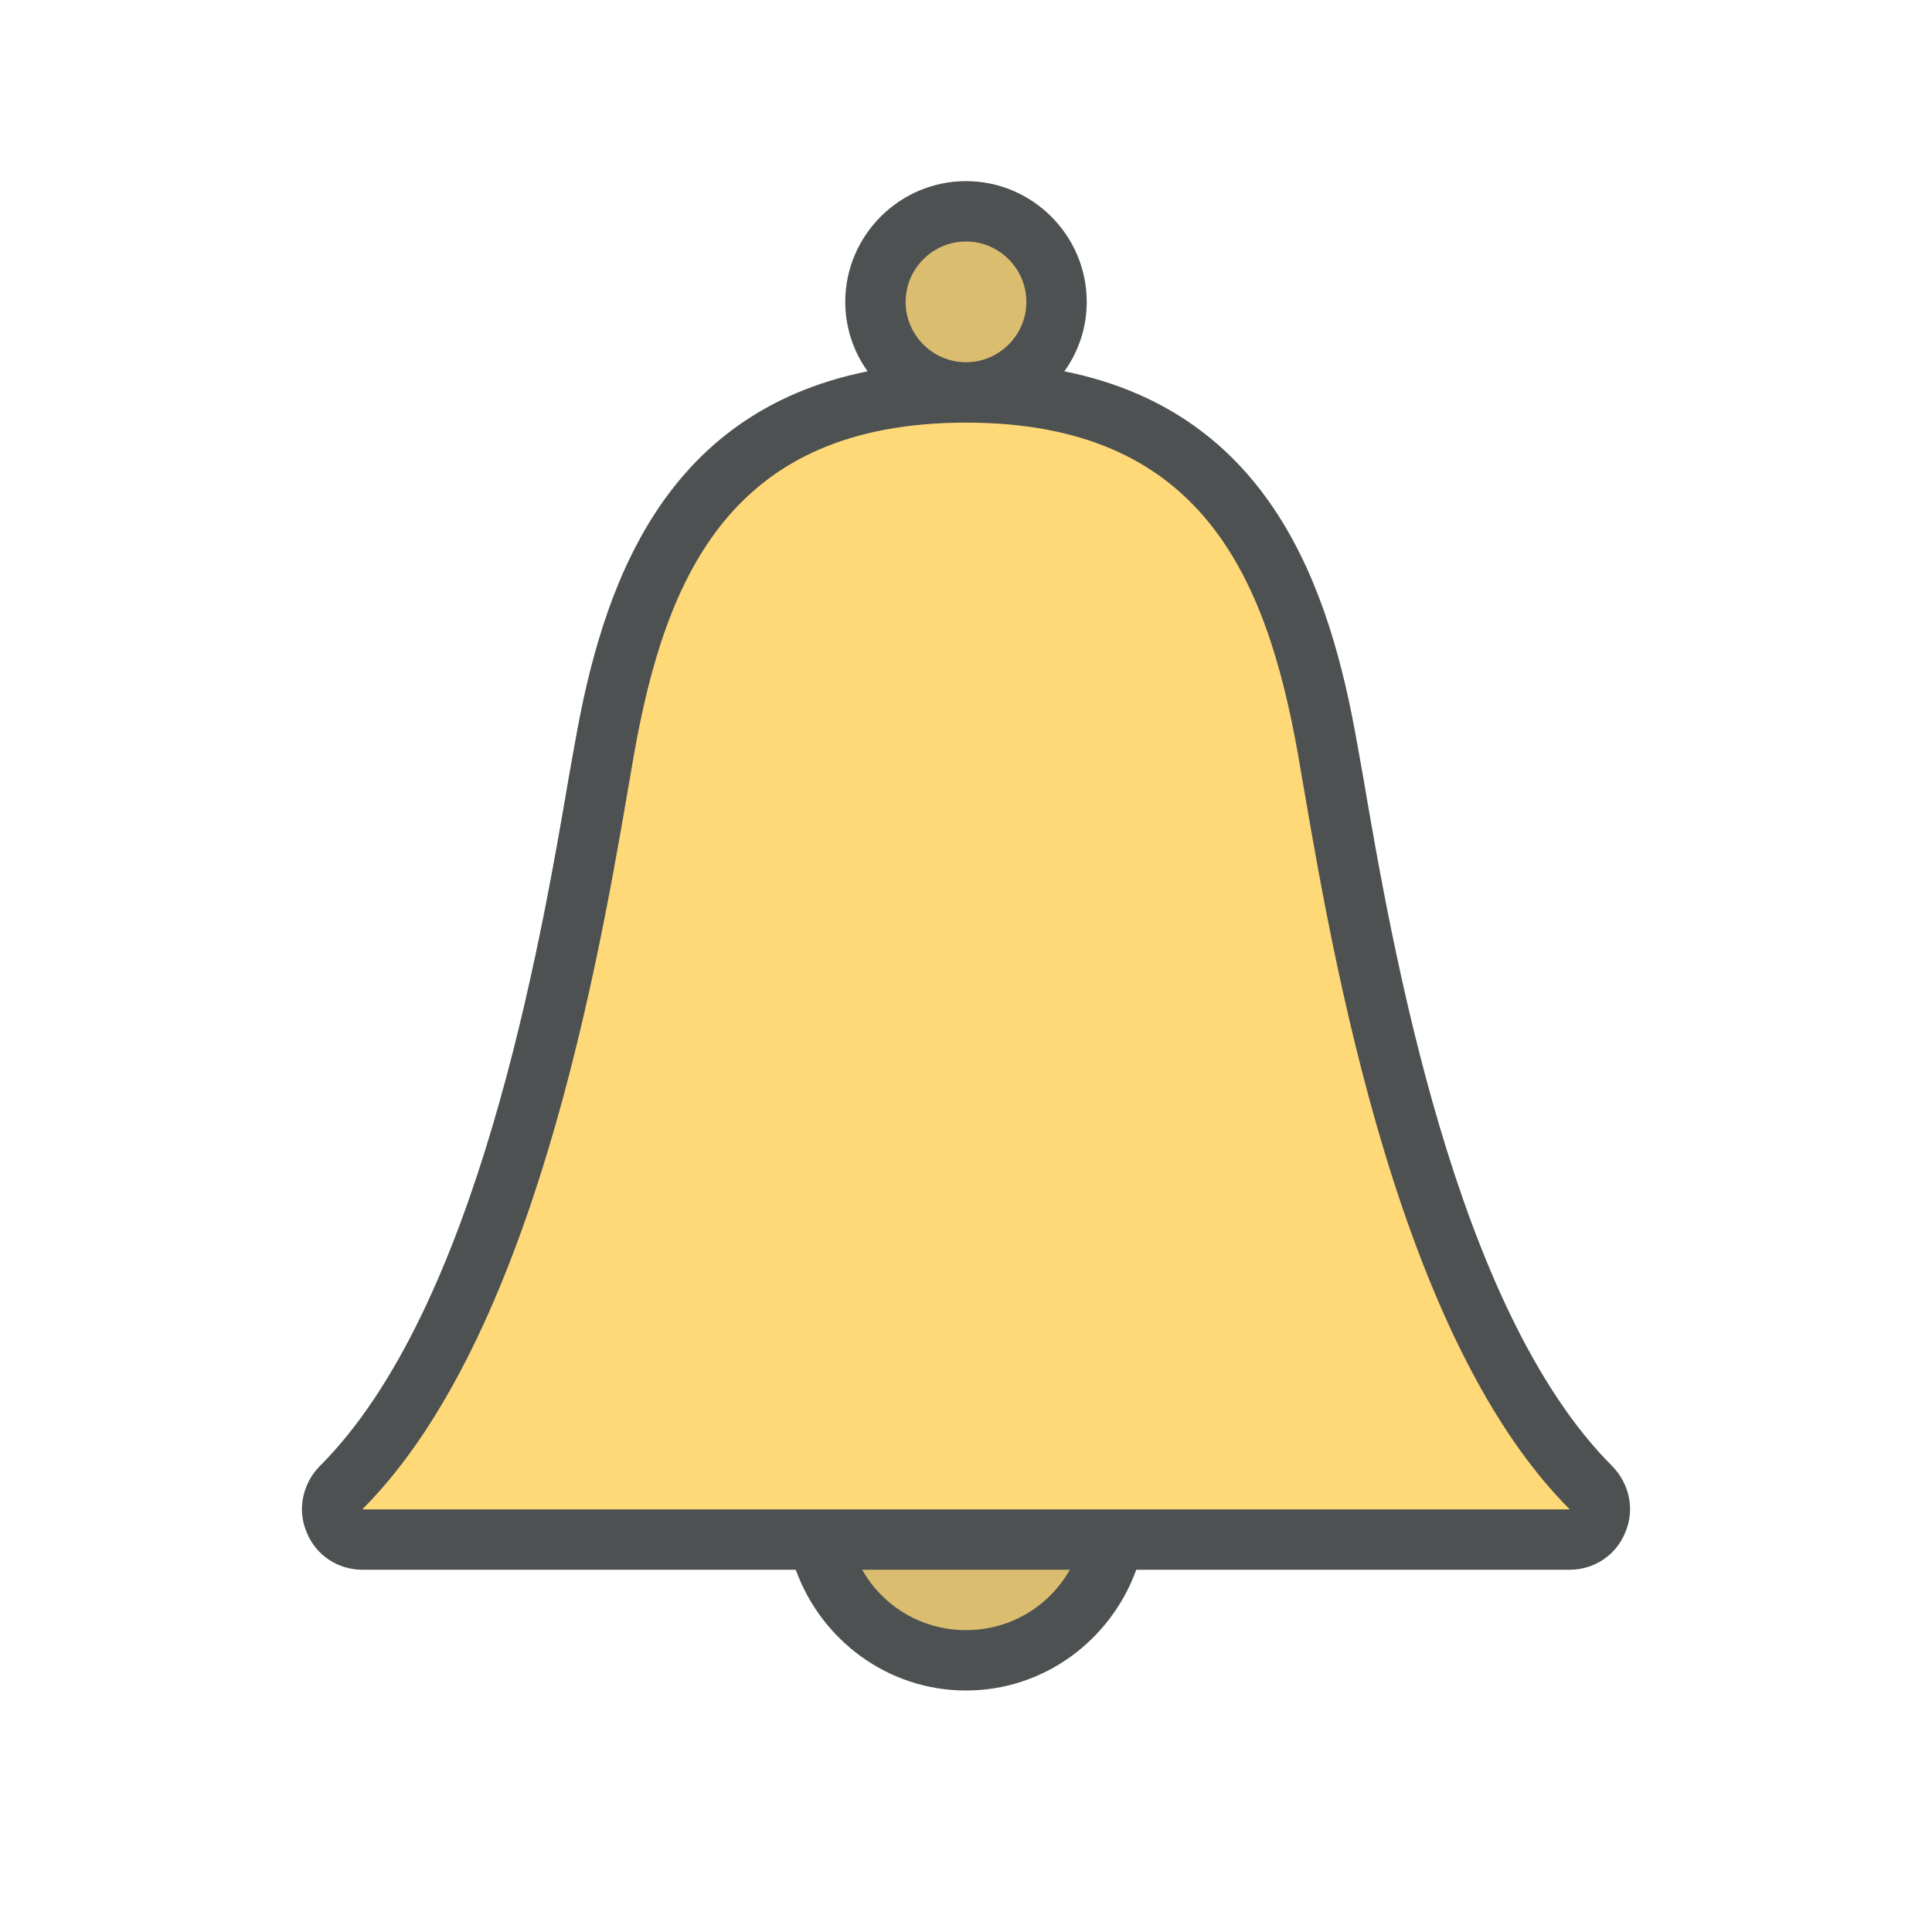 <?xml version="1.0" encoding="utf-8"?>
<!-- Generator: Adobe Illustrator 16.0.0, SVG Export Plug-In . SVG Version: 6.00 Build 0)  -->
<svg xmlns="http://www.w3.org/2000/svg" xmlns:xlink="http://www.w3.org/1999/xlink" version="1.1" id="266185636_Capa_1_grid" x="0px" y="0px" width="32px" height="32px" viewBox="0 0 32 32" style="enable-background:new 0 0 32 32;" xml:space="preserve">

<path id="266185636_shock_x5F_color_grid" class="stshockcolor" d="M16,6.5c-0.83,0-1.5-0.67-1.5-1.5s0.67-1.5,1.5-1.5s1.5,0.67,1.5,1.5S16.83,6.5,16,6.5z   M26.35,24.65C23.62,21.91,22.57,15.8,22.07,12.86l-0.08-0.45C21.47,9.49,20.36,6.5,16,6.5c-4.36,0-5.47,2.99-5.99,5.91l-0.08,0.46  c-0.5,2.93-1.55,9.04-4.28,11.78C5.5,24.79,5.46,25,5.54,25.19C5.62,25.38,5.8,25.5,6,25.5h8.28c-0.18,0-0.34,0.09-0.43,0.25  c-0.09,0.15-0.09,0.34-0.01,0.5c0.44,0.77,1.27,1.25,2.16,1.25s1.72-0.48,2.15-1.25c0.09-0.16,0.09-0.35,0-0.5  c-0.091-0.16-0.25-0.25-0.431-0.25H26c0.2,0,0.38-0.12,0.46-0.31C26.54,25,26.5,24.79,26.35,24.65z" style="fill:#FFD878;;"/>
<path class="st0" d="M16,27.5c-0.891,0-1.716-0.48-2.155-1.253c-0.087-0.155-0.086-0.345,0.003-0.499  c0.089-0.153,0.254-0.248,0.432-0.248h3.44c0.178,0,0.343,0.095,0.432,0.248c0.09,0.154,0.091,0.344,0.003,0.498  C17.717,27.02,16.891,27.5,16,27.5z M17.5,5c0-0.827-0.673-1.5-1.5-1.5S14.5,4.173,14.5,5s0.673,1.5,1.5,1.5S17.5,5.827,17.5,5z" style="opacity:0.2;fill:#4D5152;;"/>
<path class="st1" d="M26.71,24.29c-2.61-2.6-3.65-8.59-4.14-11.47l-0.09-0.5c-0.45-2.57-1.431-5.48-4.851-6.17  C17.86,5.83,18,5.43,18,5c0-1.1-0.9-2-2-2c-1.1,0-2,0.9-2,2c0,0.43,0.14,0.83,0.37,1.15c-3.42,0.69-4.4,3.6-4.85,6.17l-0.09,0.5  C8.94,15.7,7.9,21.69,5.29,24.29c-0.28,0.29-0.37,0.72-0.21,1.09C5.23,25.76,5.6,26,6,26h7.18c0.42,1.16,1.52,2,2.82,2  s2.4-0.84,2.82-2H26c0.4,0,0.77-0.24,0.92-0.62C27.08,25.01,26.99,24.58,26.71,24.29z M16,4c0.55,0,1,0.45,1,1s-0.45,1-1,1  s-1-0.45-1-1S15.45,4,16,4z M16,27c-0.74,0-1.38-0.4-1.72-1h3.44C17.38,26.6,16.74,27,16,27z M6,25c3-3,4.03-9.8,4.5-12.5  C11.03,9.51,12.13,7,16,7s4.97,2.51,5.5,5.5C21.97,15.2,23,22,26,25H6z" style="fill:#4D5152;;"/>
</svg>
